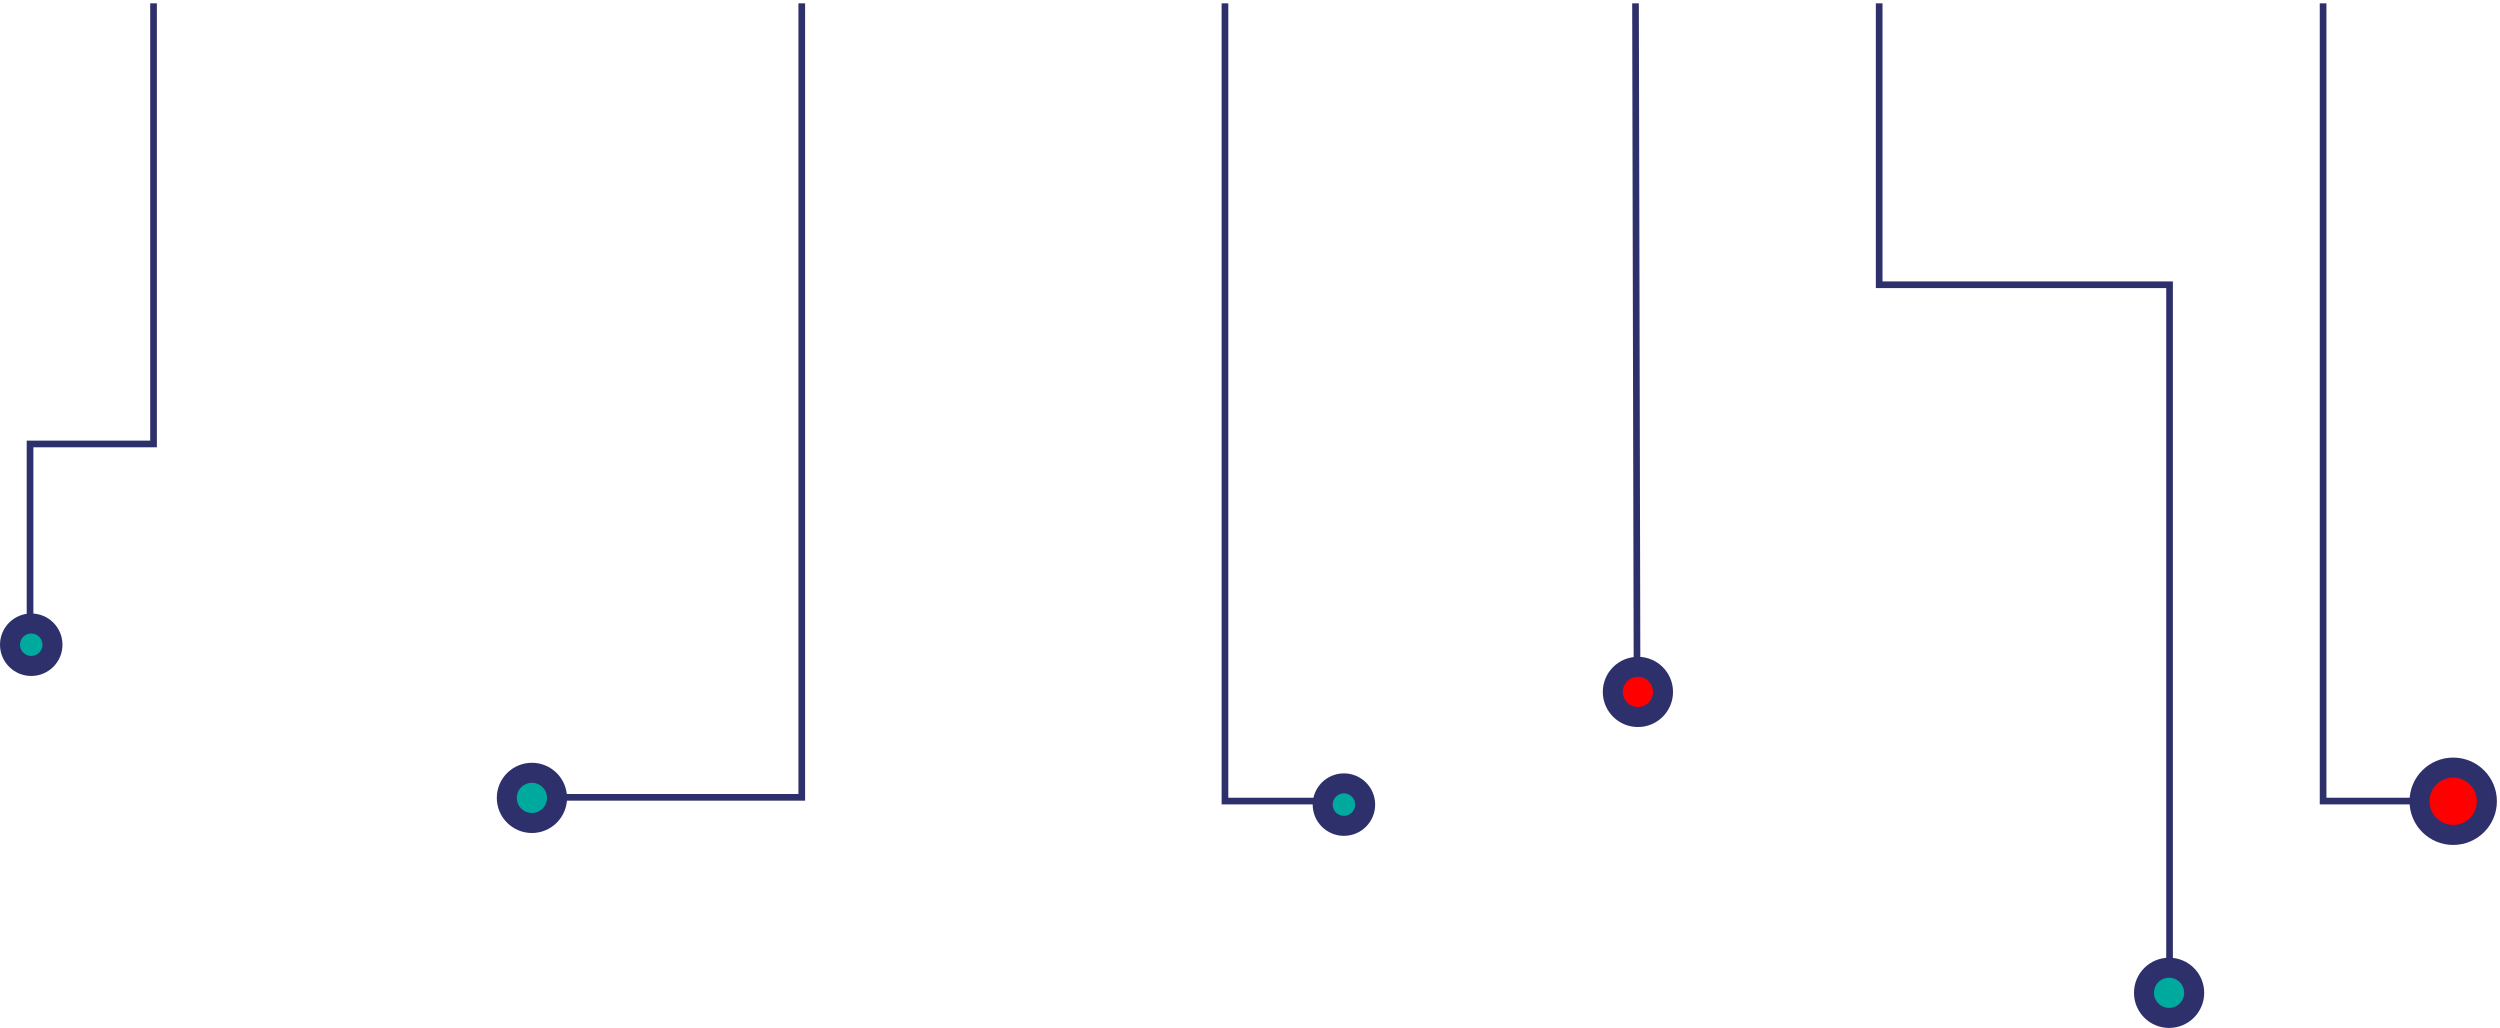 <svg width="749" height="308" viewBox="0 0 749 308" fill="none" xmlns="http://www.w3.org/2000/svg">
<path d="M240.209 1V238.88H160.359" stroke="#2E306C" stroke-width="2" stroke-miterlimit="10"/>
<path d="M367 1V240H406" stroke="#2E306C" stroke-width="2" stroke-miterlimit="10"/>
<path d="M490 1L490.46 205.12" stroke="#2E306C" stroke-width="2" stroke-miterlimit="10"/>
<path d="M46 1V133.011H9V185" stroke="#2E306C" stroke-width="2" stroke-miterlimit="10"/>
<path d="M9.36 199.52C12.873 199.52 15.72 196.672 15.72 193.16C15.72 189.647 12.873 186.8 9.36 186.8C5.847 186.8 3 189.647 3 193.16C3 196.672 5.847 199.52 9.36 199.52Z" fill="#00A99D" stroke="#2E306C" stroke-width="6" stroke-miterlimit="10"/>
<path d="M159.36 246.57C163.513 246.57 166.88 243.203 166.88 239.05C166.88 234.897 163.513 231.53 159.36 231.53C155.207 231.53 151.84 234.897 151.84 239.05C151.84 243.203 155.207 246.57 159.36 246.57Z" fill="#00A99D" stroke="#2E306C" stroke-width="6" stroke-miterlimit="10"/>
<path d="M402.639 247.42C406.152 247.42 408.999 244.572 408.999 241.06C408.999 237.547 406.152 234.7 402.639 234.7C399.127 234.7 396.279 237.547 396.279 241.06C396.279 244.572 399.127 247.42 402.639 247.42Z" fill="#00A99D" stroke="#2E306C" stroke-width="6" stroke-miterlimit="10"/>
<path d="M490.719 214.82C494.872 214.82 498.239 211.453 498.239 207.3C498.239 203.147 494.872 199.78 490.719 199.78C486.566 199.78 483.199 203.147 483.199 207.3C483.199 211.453 486.566 214.82 490.719 214.82Z" fill="#FF0000" stroke="#2E306C" stroke-width="6" stroke-miterlimit="10"/>
<path d="M563 1V85.312H650V295" stroke="#2E306C" stroke-width="2" stroke-miterlimit="10"/>
<path d="M696 1V240H739" stroke="#2E306C" stroke-width="2" stroke-miterlimit="10"/>
<path d="M734.98 250.15C740.552 250.15 745.07 245.633 745.07 240.06C745.07 234.487 740.552 229.97 734.98 229.97C729.407 229.97 724.89 234.487 724.89 240.06C724.89 245.633 729.407 250.15 734.98 250.15Z" fill="#FF0000" stroke="#2E306C" stroke-width="6" stroke-miterlimit="10"/>
<path d="M649.86 304.97C654.013 304.97 657.38 301.603 657.38 297.45C657.38 293.297 654.013 289.93 649.86 289.93C645.707 289.93 642.34 293.297 642.34 297.45C642.34 301.603 645.707 304.97 649.86 304.97Z" fill="#00A99D" stroke="#2E306C" stroke-width="6" stroke-miterlimit="10"/>
</svg>
